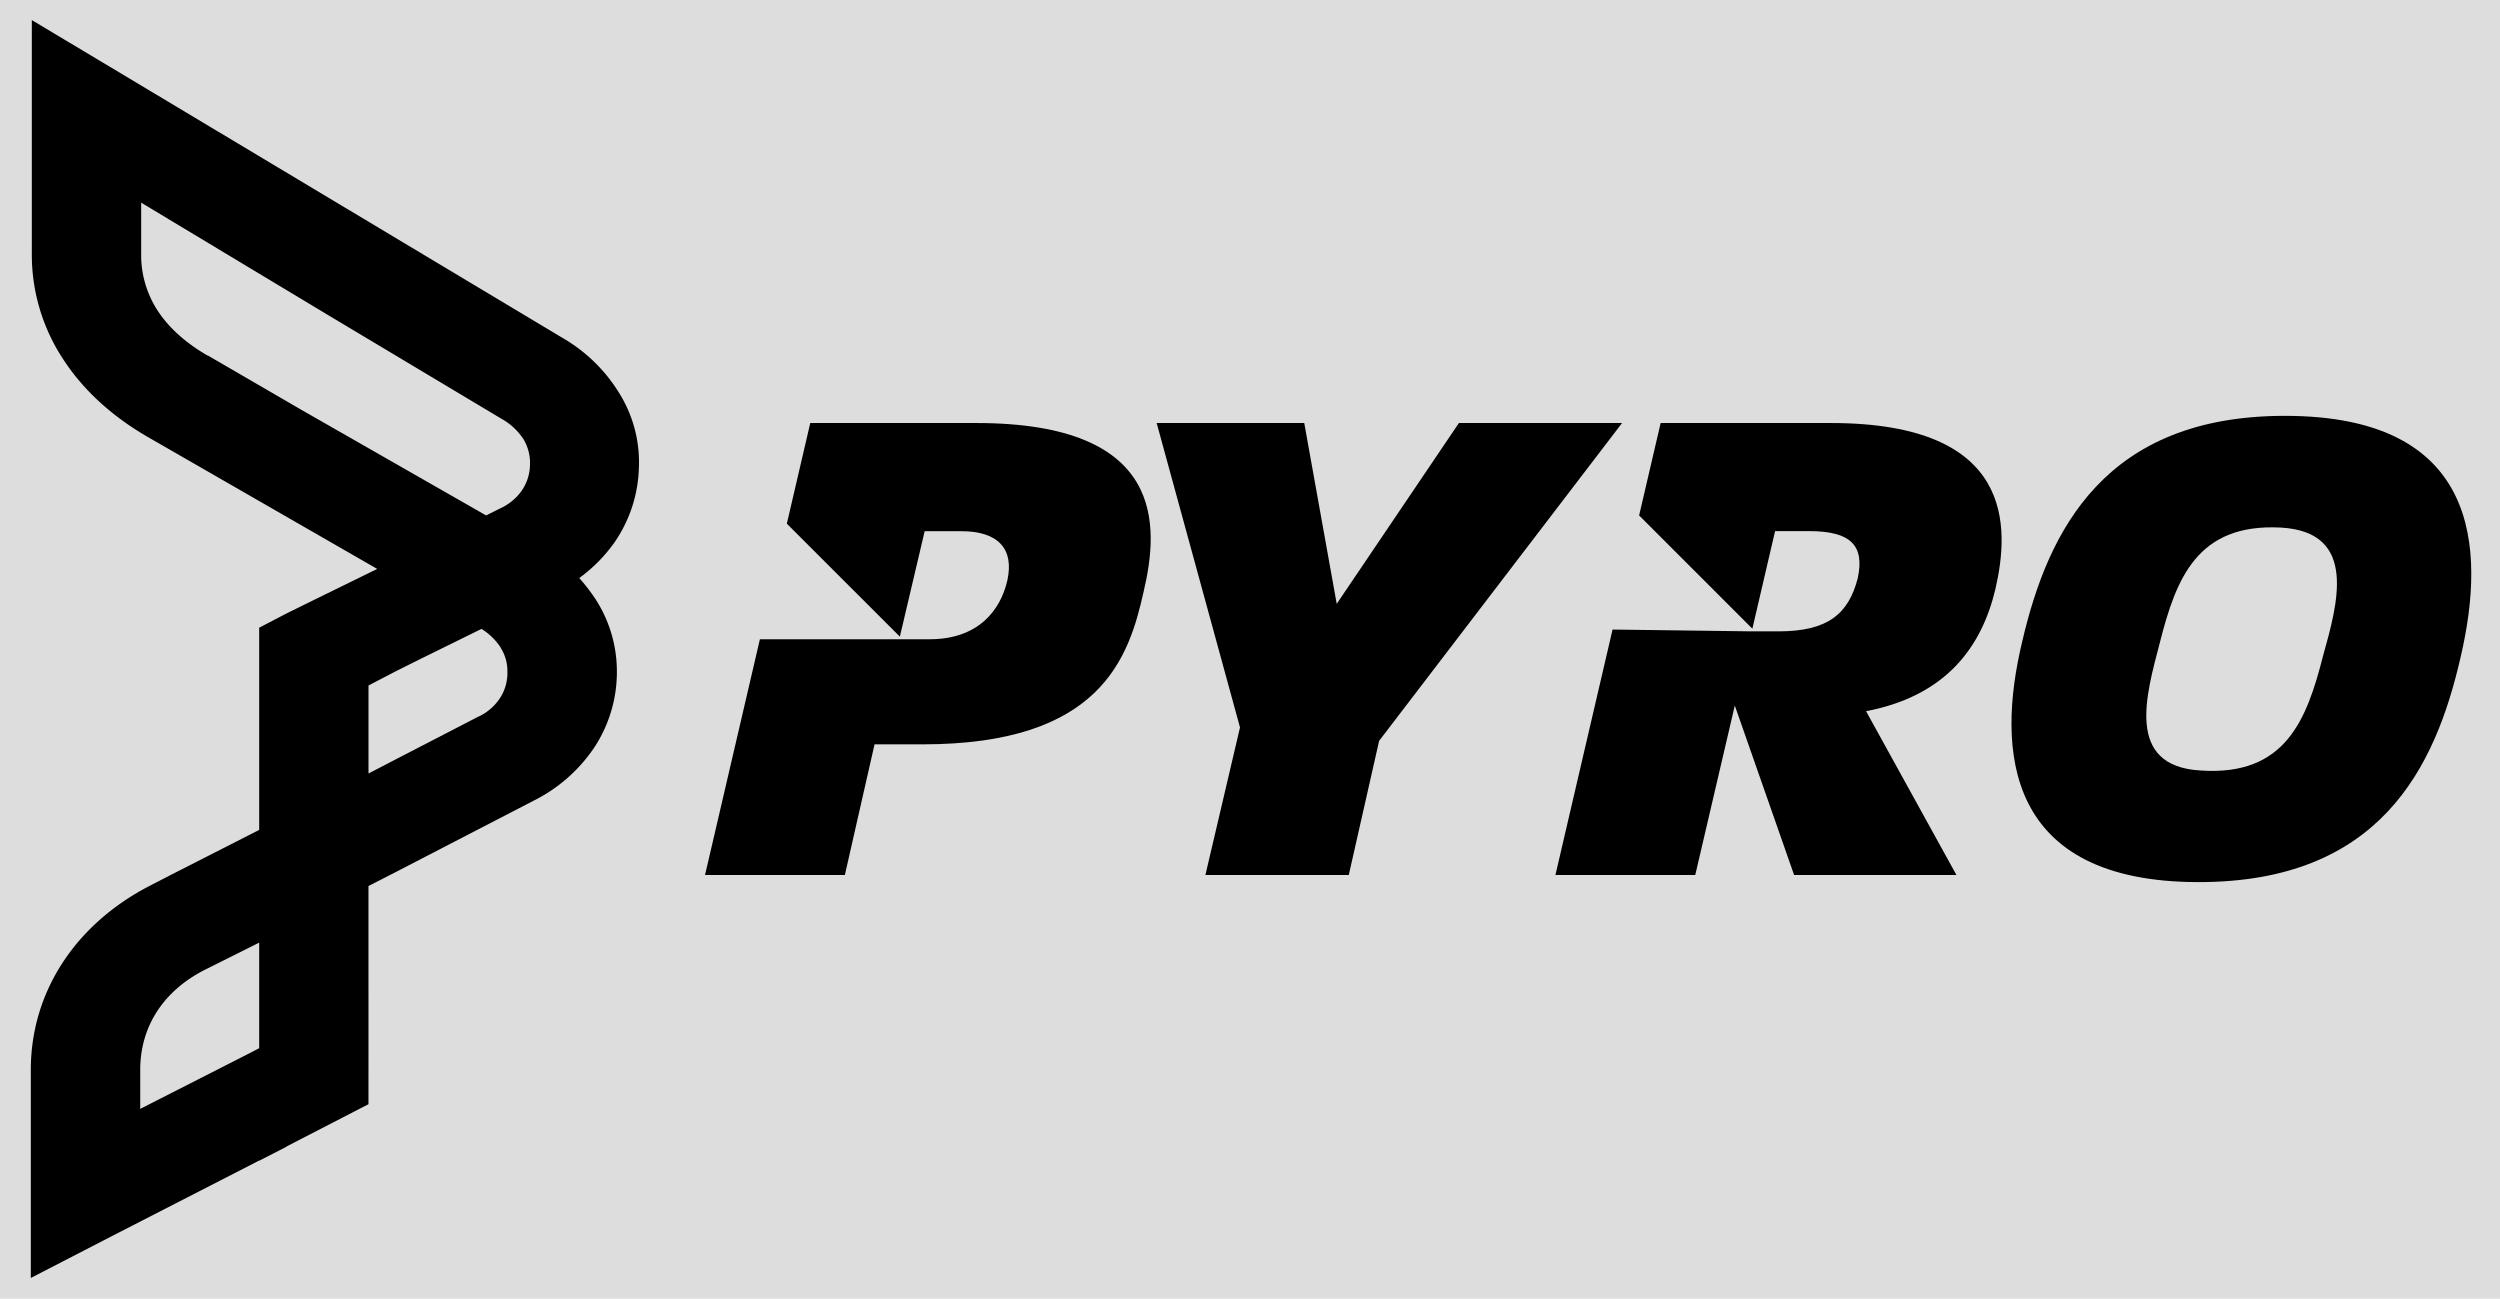 <svg id="Layer_1" data-name="Layer 1" xmlns="http://www.w3.org/2000/svg" viewBox="0 0 770 400"><title>tmp_pyro_logo</title><rect width="770" height="400" style="fill:#ddd"/><path d="M424.77,228.18l-9.35,41.33H371.26l10.66-45.46-25.67-93.76h45.46l10,55.69,37.63-55.69H499.6Z"/><path d="M677.2,271.69c-59.61,0-62.43-40.46-54.38-74,8-34.59,25.66-69.61,80.92-69.61,59.82,0,62,40.46,54.16,74.18C750.07,236.67,732.89,271.69,677.2,271.69Zm25.23-109.2c-25.67-1.31-32.19,15.66-37.2,35.45-4.13,15.88-10.87,38.07,12.62,39.38,26.1,1.74,32.63-15.66,37.63-35.24C719.83,186.42,726.58,163.79,702.43,162.49Z"/><path d="M300.68,130.29H249.56l-7.21,31,34.81,34.8,7.64-32.48h11.31c11.31,0,16.32,5.43,14.14,15.22-2.17,9.36-9.13,18.06-23.93,18.06H278l0,0H234.05l-16.9,72.61h43.07l9.14-40.24h14.79c54.82,0,63.52-26.54,68.08-47C357,162.05,359.2,130.29,300.68,130.29Z"/><path d="M614.59,181.41c4.35-18.92,6.09-51.12-50.68-51.12H511.48l-6.63,28.47,34.88,34.88,7-30.06h10.44c13.05,0,17.19,4.56,15,14.57-2.83,10.88-9.13,16.31-24.36,16.31h-8.27l-42.87-.56-17.6,75.61h43.07l12.18-52.2,18.27,52.2h50l-27.84-50.46C599.8,214.26,610.46,198.82,614.59,181.41Z"/><path d="M64,109.48,92.61,126.1l57.11,32.65,4.29-2.14a16.45,16.45,0,0,0,6.72-5.54,14.53,14.53,0,0,0,2.51-7.91,14.34,14.34,0,0,0-1.92-7.75,19.3,19.3,0,0,0-6.87-6.43L101.33,97.21,43.48,62.42v16a31.33,31.33,0,0,0,5,17.14c3.48,5.39,8.8,10.12,15.52,14ZM88.33,188.9l-8.5,4.43v62.28L53,269.27l-6.87,3.55c-23,11.89-36.64,32.8-36.64,56.67v64.12l25.19-13L76.8,359l3-1.55v.07l8.5-4.36v-.07l25.19-13V272.89l8.5-4.35,42.26-21.87h0A48.67,48.67,0,0,0,183.19,230,42.31,42.31,0,0,0,190,206.92a41,41,0,0,0-6.72-22.6h0a58,58,0,0,0-4.87-6.29,47.1,47.1,0,0,0,11.08-11.3A42.5,42.5,0,0,0,196.78,144a40.23,40.23,0,0,0-5.91-22.68A49.71,49.71,0,0,0,173.14,104L36,21.86,9.8,6.19V78.37a58.48,58.48,0,0,0,9.53,32.07c6.28,9.75,15.36,17.95,26.45,24.3l70.4,40.49-19.13,9.38Zm-8.5,101.43v32.51l-3.1,1.62L43.19,341.53v-12c0-13.16,6.94-24.16,19.72-30.74h0ZM122,233.82l-8.5,4.42V211.13l8.5-4.43,7.09-3.54,19.21-9.46a19.4,19.4,0,0,1,5.83,5.61v.08a13.39,13.39,0,0,1,2.15,7.53,14.19,14.19,0,0,1-2.22,8,16.15,16.15,0,0,1-6.58,5.76h-.07Z" style="fill-rule:evenodd"/></svg>